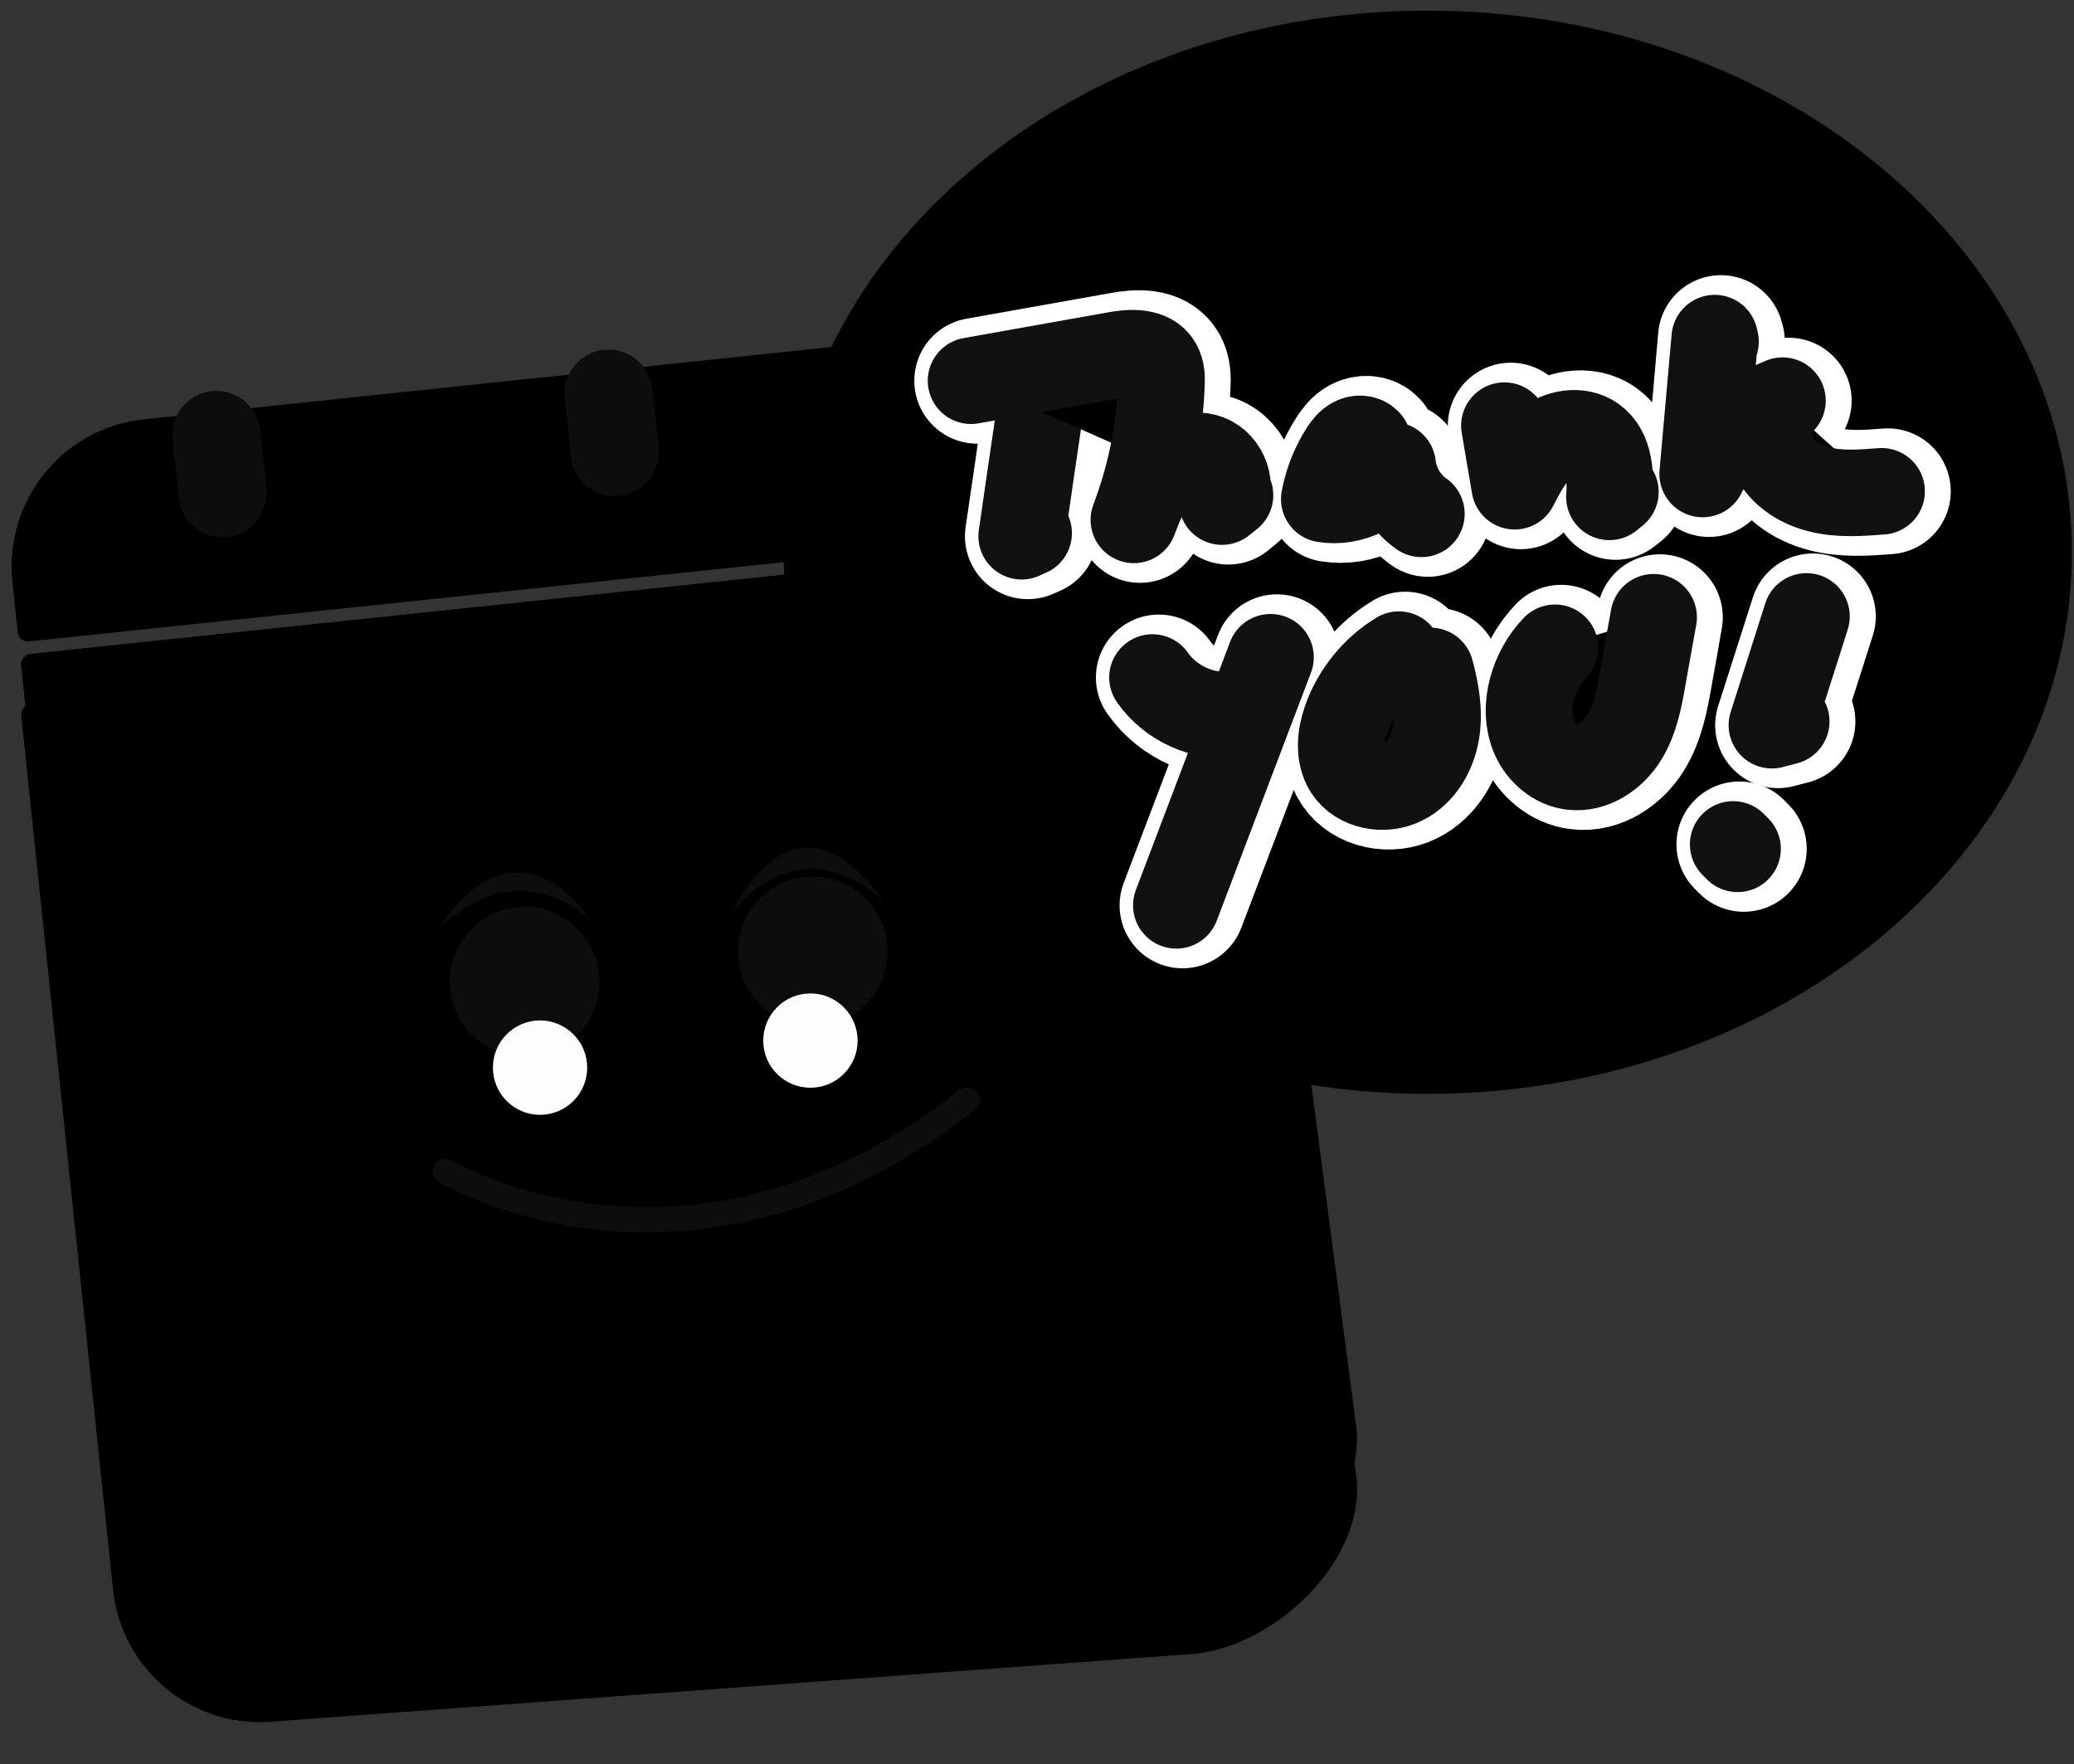 <svg id="vector" xmlns="http://www.w3.org/2000/svg" width="127" height="108" viewBox="0 0 127 108"><rect x="0" y="0" width="127" height="108" fill="#333333" stroke="none"/><path fill="#00000000" d="M62.27,27.91C61.86,33.45 61.75,39.02 61.95,44.58C62.02,44.08 62.1,43.59 62.17,43.09" stroke-linejoin="round" stroke-width="6.422" stroke="#000000" stroke-linecap="round" id="path_0"/><path fill="#00000000" d="M72.47,26.99C72.25,33.5 72.47,40.02 73.13,46.5" stroke-linejoin="round" stroke-width="6.422" stroke="#000000" stroke-linecap="round" id="path_1"/><path fill="#00000000" d="M63.95,38.02C63.7,38.32 63.45,38.61 63.21,38.9C67.25,37.97 71.2,36.58 74.93,34.76C74.89,35.34 74.26,35.8 73.7,35.66" stroke-linejoin="round" stroke-width="6.422" stroke="#000000" stroke-linecap="round" id="path_2"/><path fill="#00000000" d="M81.84,44.6C83.33,37.72 84.81,30.85 86.3,23.97C88.05,32.47 91.04,40.72 95.16,48.36C95.23,48.06 95.3,47.75 95.37,47.44" stroke-linejoin="round" stroke-width="6.422" stroke="#000000" stroke-linecap="round" id="path_3"/><path fill="#00000000" d="M98.6,22.99C101.02,25.12 103.89,26.75 106.96,27.74C107.88,28.03 108.95,28.25 109.75,27.71C110.74,27.03 110.74,25.58 110.44,24.42C110.14,23.26 109.63,22.06 109.96,20.91C107.96,31.21 106.39,41.58 105.25,52.01" stroke-linejoin="round" stroke-width="6.422" stroke="#000000" stroke-linecap="round" id="path_4"/><path fill="#B7E143" d="M16.81,104.75L73.14,100.61C77.76,100.12 82.91,95.21 82.43,90.58L75.26,36.05L1.94,43.76L7.56,97.26C8.05,101.89 12.19,105.24 16.81,104.75Z" id="path_5"/><path fill="#00000000" d="M16.81,104.75L73.14,100.61C77.76,100.12 82.91,95.21 82.43,90.58L75.26,36.05L1.94,43.76L7.56,97.26C8.05,101.89 12.19,105.24 16.81,104.75Z" stroke-linejoin="round" stroke-width="1.284" stroke="#000000" stroke-linecap="round" id="path_6"/><path fill="#B7E143" d="M16.81,102.96L73.14,97.52C77.76,97.04 82.91,92.12 82.42,87.5L75.26,32.97L1.94,40.68L7.56,94.18C8.05,98.8 12.19,103.44 16.81,102.96Z" id="path_7"/><path fill="#00000000" d="M16.81,102.96L73.14,97.52C77.76,97.04 82.91,92.12 82.42,87.5L75.26,32.97L1.94,40.68L7.56,94.18C8.05,98.8 12.19,103.44 16.81,102.96Z" stroke-linejoin="round" stroke-width="1.284" stroke="#000000" stroke-linecap="round" id="path_8"/><path fill="#9DC333" d="M74.72,27.85C74.24,23.23 70.09,19.87 65.47,20.36L8.89,26.31C4.27,26.79 0.92,30.93 1.4,35.56L1.72,38.63L75.05,30.93L74.72,27.85Z" id="path_9"/><path fill="#00000000" d="M74.72,27.85C74.24,23.23 70.09,19.87 65.47,20.36L8.89,26.31C4.27,26.79 0.92,30.93 1.4,35.56L1.72,38.63L75.05,30.93L74.72,27.85Z" stroke-linejoin="round" stroke-width="1.284" stroke="#000000" stroke-linecap="round" id="path_10"/><path fill="#259F46" d="M16.81,101.67L72.62,93.67C77.24,93.18 80.6,89.04 80.11,84.42L75.26,32.97L1.94,40.68L7.56,94.18C8.05,98.8 12.19,102.16 16.81,101.67Z" id="path_11"/><path fill="#00000000" d="M16.81,101.67L72.62,93.67C77.24,93.18 80.6,89.04 80.11,84.42L75.26,32.97L1.94,40.68L7.56,94.18C8.05,98.8 12.19,102.16 16.81,101.67Z" stroke-linejoin="round" stroke-width="1.284" stroke="#000000" stroke-linecap="round" id="path_12"/><path fill="#0D0D0D" d="M13.91,32.88C12.43,33.04 11.1,31.96 10.94,30.48L10.57,26.91C10.41,25.43 11.49,24.1 12.97,23.94C14.44,23.79 15.78,24.87 15.93,26.34L16.31,29.92C16.46,31.39 15.38,32.73 13.91,32.88Z" id="path_13"/><path fill="#0D0D0D" d="M37.92,30.36C36.44,30.51 35.11,29.43 34.96,27.96L34.58,24.38C34.42,22.91 35.51,21.57 36.98,21.42C38.46,21.26 39.79,22.34 39.94,23.82L40.32,27.39C40.48,28.87 39.4,30.2 37.92,30.36Z" id="path_14"/><path fill="#0D0D0D" d="M61.93,27.83C60.46,27.99 59.13,26.91 58.97,25.43L58.59,21.86C58.44,20.38 59.52,19.05 60.99,18.89C62.47,18.74 63.8,19.82 63.96,21.29L64.34,24.87C64.49,26.35 63.41,27.68 61.93,27.83Z" id="path_15"/><path fill="#0D0D0D" d="M31.65,55.55C34.16,55.28 36.42,57.11 36.69,59.62C36.95,62.14 35.12,64.4 32.61,64.66C30.09,64.92 27.84,63.1 27.57,60.58C27.31,58.07 29.13,55.81 31.65,55.55Z" id="path_16"/><path fill="#0D0D0D" d="M49.29,53.69C51.81,53.43 54.06,55.25 54.33,57.77C54.59,60.28 52.76,62.54 50.25,62.81C47.73,63.07 45.48,61.24 45.21,58.73C44.95,56.21 46.78,53.96 49.29,53.69Z" id="path_17"/><path fill="#FDFDFD" d="M32.77,62.49C34.35,62.33 35.78,63.48 35.94,65.06C36.11,66.65 34.96,68.07 33.37,68.24C31.79,68.41 30.36,67.25 30.2,65.67C30.03,64.08 31.18,62.66 32.77,62.49Z" id="path_18"/><path fill="#FDFDFD" d="M49.32,60.84C50.91,60.67 52.33,61.82 52.5,63.41C52.67,64.99 51.51,66.42 49.93,66.58C48.34,66.75 46.92,65.6 46.75,64.01C46.59,62.43 47.74,61 49.32,60.84Z" id="path_19"/><path fill="#0D0D0D" d="M54.08,55.13C48.5,47.46 44.86,55.85 44.86,55.85C44.86,55.85 48.68,50.41 54.08,55.13Z" id="path_20"/><path fill="#0D0D0D" d="M26.88,56.83C32.18,51.88 36.28,56.49 36.28,56.49C36.28,56.49 31.91,49.33 26.88,56.83Z" id="path_21"/><path fill="#00000000" d="M27.28,71.71C27.28,71.71 42.19,80.73 59.22,67.34" stroke-linejoin="round" stroke-width="1.541" stroke="#0D0D0D" stroke-linecap="round" id="path_22"/><path fill="#9DC333" d="M126.52,33.81C126.52,51.93 109.01,66.62 87.42,66.62C81.79,66.62 76.44,65.62 71.6,63.83C68.98,62.85 63.93,69.8 61.65,68.39C59.31,66.93 59.74,57.11 57.84,55.26C51.91,49.51 48.33,42.01 48.33,33.81C48.33,15.69 65.83,1 87.42,1C109.01,1 126.52,15.69 126.52,33.81Z" id="path_23"/><path fill="#00000000" d="M126.52,33.81C126.52,51.93 109.01,66.62 87.42,66.62C81.79,66.62 76.44,65.62 71.6,63.83C68.98,62.85 63.93,69.8 61.65,68.39C59.31,66.93 59.74,57.11 57.84,55.26C51.91,49.51 48.33,42.01 48.33,33.81C48.33,15.69 65.83,1 87.42,1C109.01,1 126.52,15.69 126.52,33.81Z" stroke-linejoin="round" stroke-width="0.698" stroke="#000000" stroke-linecap="round" id="path_24"/><path fill="#00000000" d="M64.01,25.49C63.66,27.94 63.3,30.39 62.94,32.83C63.09,32.77 63.23,32.7 63.37,32.64" stroke-linejoin="round" stroke-width="7.706" stroke="#ffffff" stroke-linecap="round" id="path_25"/><path fill="#00000000" d="M59.84,23.31C62.8,22.78 65.75,22.26 68.71,21.73C69.64,21.56 70.82,21.5 71.3,22.32C71.52,22.69 71.52,23.14 71.5,23.57C71.39,26.39 70.82,29.19 69.81,31.83C70.21,30.8 70.62,29.74 71.38,28.94C72.14,28.14 73.33,27.65 74.37,28.03C75.4,28.42 75.96,29.89 75.22,30.71C75.38,30.58 75.54,30.45 75.7,30.32" stroke-linejoin="round" stroke-width="7.706" stroke="#ffffff" stroke-linecap="round" id="path_26"/><path fill="#00000000" d="M84.14,27.07C83.94,26.83 83.56,26.82 83.28,26.96C83,27.1 82.81,27.36 82.64,27.62C82.06,28.51 81.66,29.52 81.48,30.56C83.12,30.83 84.88,29.96 85.66,28.49C85.8,29.67 86.46,30.78 87.43,31.46" stroke-linejoin="round" stroke-width="7.706" stroke="#ffffff" stroke-linecap="round" id="path_27"/><path fill="#00000000" d="M92.51,26.06C92.71,27.3 92.92,28.53 93.13,29.77C93.62,28.82 94.14,27.84 94.98,27.18C95.81,26.52 97.08,26.26 97.95,26.88C99,27.62 99.02,29.14 98.93,30.42C99.06,30.32 99.18,30.22 99.31,30.12" stroke-linejoin="round" stroke-width="7.706" stroke="#ffffff" stroke-linecap="round" id="path_28"/><path fill="#00000000" d="M105.44,20.92C105.42,20.85 105.4,20.77 105.38,20.7C105.14,23.47 104.89,26.24 104.65,29.02C105.66,27 107.43,25.37 109.53,24.53C108.79,25.33 108.51,26.54 108.86,27.57C109.27,28.8 110.47,29.63 111.73,29.95C112.99,30.28 114.31,30.18 115.6,30.08" stroke-linejoin="round" stroke-width="7.706" stroke="#ffffff" stroke-linecap="round" id="path_29"/><path fill="#00000000" d="M70.96,41.48C72.07,43.08 74.09,43.98 76.02,43.75" stroke-linejoin="round" stroke-width="7.706" stroke="#ffffff" stroke-linecap="round" id="path_30"/><path fill="#00000000" d="M78.19,40.24C76.26,45.3 74.34,50.37 72.41,55.43" stroke-linejoin="round" stroke-width="7.706" stroke="#ffffff" stroke-linecap="round" id="path_31"/><path fill="#00000000" d="M86.04,40.08C84.54,40.99 83.38,42.44 82.8,44.1C82.46,45.08 82.34,46.22 82.9,47.1C83.58,48.16 85.15,48.44 86.29,47.87C87.42,47.31 88.13,46.09 88.34,44.84C88.54,43.59 88.32,42.3 87.98,41.08" stroke-linejoin="round" stroke-width="7.706" stroke="#ffffff" stroke-linecap="round" id="path_32"/><path fill="#00000000" d="M95.6,39.66C94.93,40.36 94.44,41.24 94.19,42.17C93.93,43.15 93.93,44.23 94.35,45.15C94.77,46.07 95.63,46.82 96.64,46.94C97.92,47.1 99.16,46.25 99.84,45.15C100.52,44.05 100.76,42.75 100.99,41.47C101.21,40.25 101.43,39.02 101.64,37.79" stroke-linejoin="round" stroke-width="7.706" stroke="#ffffff" stroke-linecap="round" id="path_33"/><path fill="#00000000" d="M111.01,37.74C110.3,39.96 109.59,42.18 108.88,44.4C109.18,44.32 109.47,44.25 109.76,44.17" stroke-linejoin="round" stroke-width="7.706" stroke="#ffffff" stroke-linecap="round" id="path_34"/><path fill="#00000000" d="M106.78,51.97C106.69,51.88 106.6,51.79 106.51,51.7" stroke-linejoin="round" stroke-width="7.706" stroke="#ffffff" stroke-linecap="round" id="path_35"/><path fill="#00000000" d="M63.63,25.49C63.27,27.94 62.91,30.39 62.56,32.83C62.7,32.77 62.84,32.7 62.99,32.64" stroke-linejoin="round" stroke-width="5.298" stroke="#111111" stroke-linecap="round" id="path_36"/><path fill="#00000000" d="M59.46,23.31C62.41,22.78 65.37,22.26 68.32,21.73C69.25,21.56 70.44,21.5 70.92,22.32C71.14,22.69 71.14,23.14 71.12,23.57C71.01,26.39 70.43,29.19 69.43,31.83C69.82,30.8 70.24,29.74 70.99,28.94C71.75,28.14 72.95,27.65 73.98,28.03C75.01,28.42 75.57,29.89 74.83,30.71C74.99,30.58 75.15,30.45 75.32,30.32" stroke-linejoin="round" stroke-width="5.298" stroke="#111111" stroke-linecap="round" id="path_37"/><path fill="#00000000" d="M83.76,27.07C83.55,26.83 83.17,26.82 82.9,26.96C82.62,27.1 82.42,27.36 82.25,27.62C81.68,28.51 81.28,29.52 81.09,30.56C82.73,30.83 84.5,29.96 85.28,28.49C85.41,29.67 86.07,30.78 87.04,31.46" stroke-linejoin="round" stroke-width="5.298" stroke="#111111" stroke-linecap="round" id="path_38"/><path fill="#00000000" d="M92.12,26.06C92.33,27.3 92.54,28.53 92.75,29.77C93.24,28.82 93.75,27.84 94.59,27.18C95.43,26.52 96.69,26.26 97.57,26.88C98.61,27.62 98.63,29.14 98.55,30.42C98.67,30.32 98.8,30.22 98.92,30.12" stroke-linejoin="round" stroke-width="5.298" stroke="#111111" stroke-linecap="round" id="path_39"/><path fill="#00000000" d="M105.05,20.92C105.03,20.85 105.01,20.77 105,20.7C104.75,23.47 104.51,26.24 104.26,29.02C105.27,27 107.05,25.37 109.15,24.53C108.4,25.33 108.13,26.54 108.47,27.57C108.89,28.8 110.09,29.63 111.35,29.95C112.6,30.28 113.92,30.18 115.22,30.08" stroke-linejoin="round" stroke-width="5.298" stroke="#111111" stroke-linecap="round" id="path_40"/><path fill="#00000000" d="M70.57,41.48C71.68,43.08 73.7,43.98 75.63,43.75" stroke-linejoin="round" stroke-width="5.298" stroke="#111111" stroke-linecap="round" id="path_41"/><path fill="#00000000" d="M77.8,40.24C75.88,45.3 73.95,50.37 72.03,55.43" stroke-linejoin="round" stroke-width="5.298" stroke="#111111" stroke-linecap="round" id="path_42"/><path fill="#00000000" d="M85.66,40.08C84.16,40.99 82.99,42.44 82.41,44.1C82.07,45.08 81.96,46.22 82.51,47.1C83.2,48.16 84.76,48.44 85.9,47.87C87.04,47.31 87.74,46.09 87.95,44.84C88.16,43.59 87.93,42.3 87.6,41.08" stroke-linejoin="round" stroke-width="5.298" stroke="#111111" stroke-linecap="round" id="path_43"/><path fill="#00000000" d="M95.22,39.66C94.55,40.36 94.06,41.24 93.81,42.17C93.54,43.15 93.55,44.23 93.96,45.15C94.38,46.07 95.25,46.82 96.25,46.94C97.54,47.1 98.78,46.25 99.46,45.15C100.14,44.05 100.38,42.75 100.6,41.47C100.82,40.25 101.04,39.02 101.26,37.79" stroke-linejoin="round" stroke-width="5.298" stroke="#111111" stroke-linecap="round" id="path_44"/><path fill="#00000000" d="M110.62,37.74C109.91,39.96 109.21,42.18 108.5,44.4C108.79,44.32 109.08,44.25 109.38,44.17" stroke-linejoin="round" stroke-width="5.298" stroke="#111111" stroke-linecap="round" id="path_45"/><path fill="#00000000" d="M106.4,51.97C106.31,51.88 106.22,51.79 106.13,51.7" stroke-linejoin="round" stroke-width="5.298" stroke="#111111" stroke-linecap="round" id="path_46"/></svg>